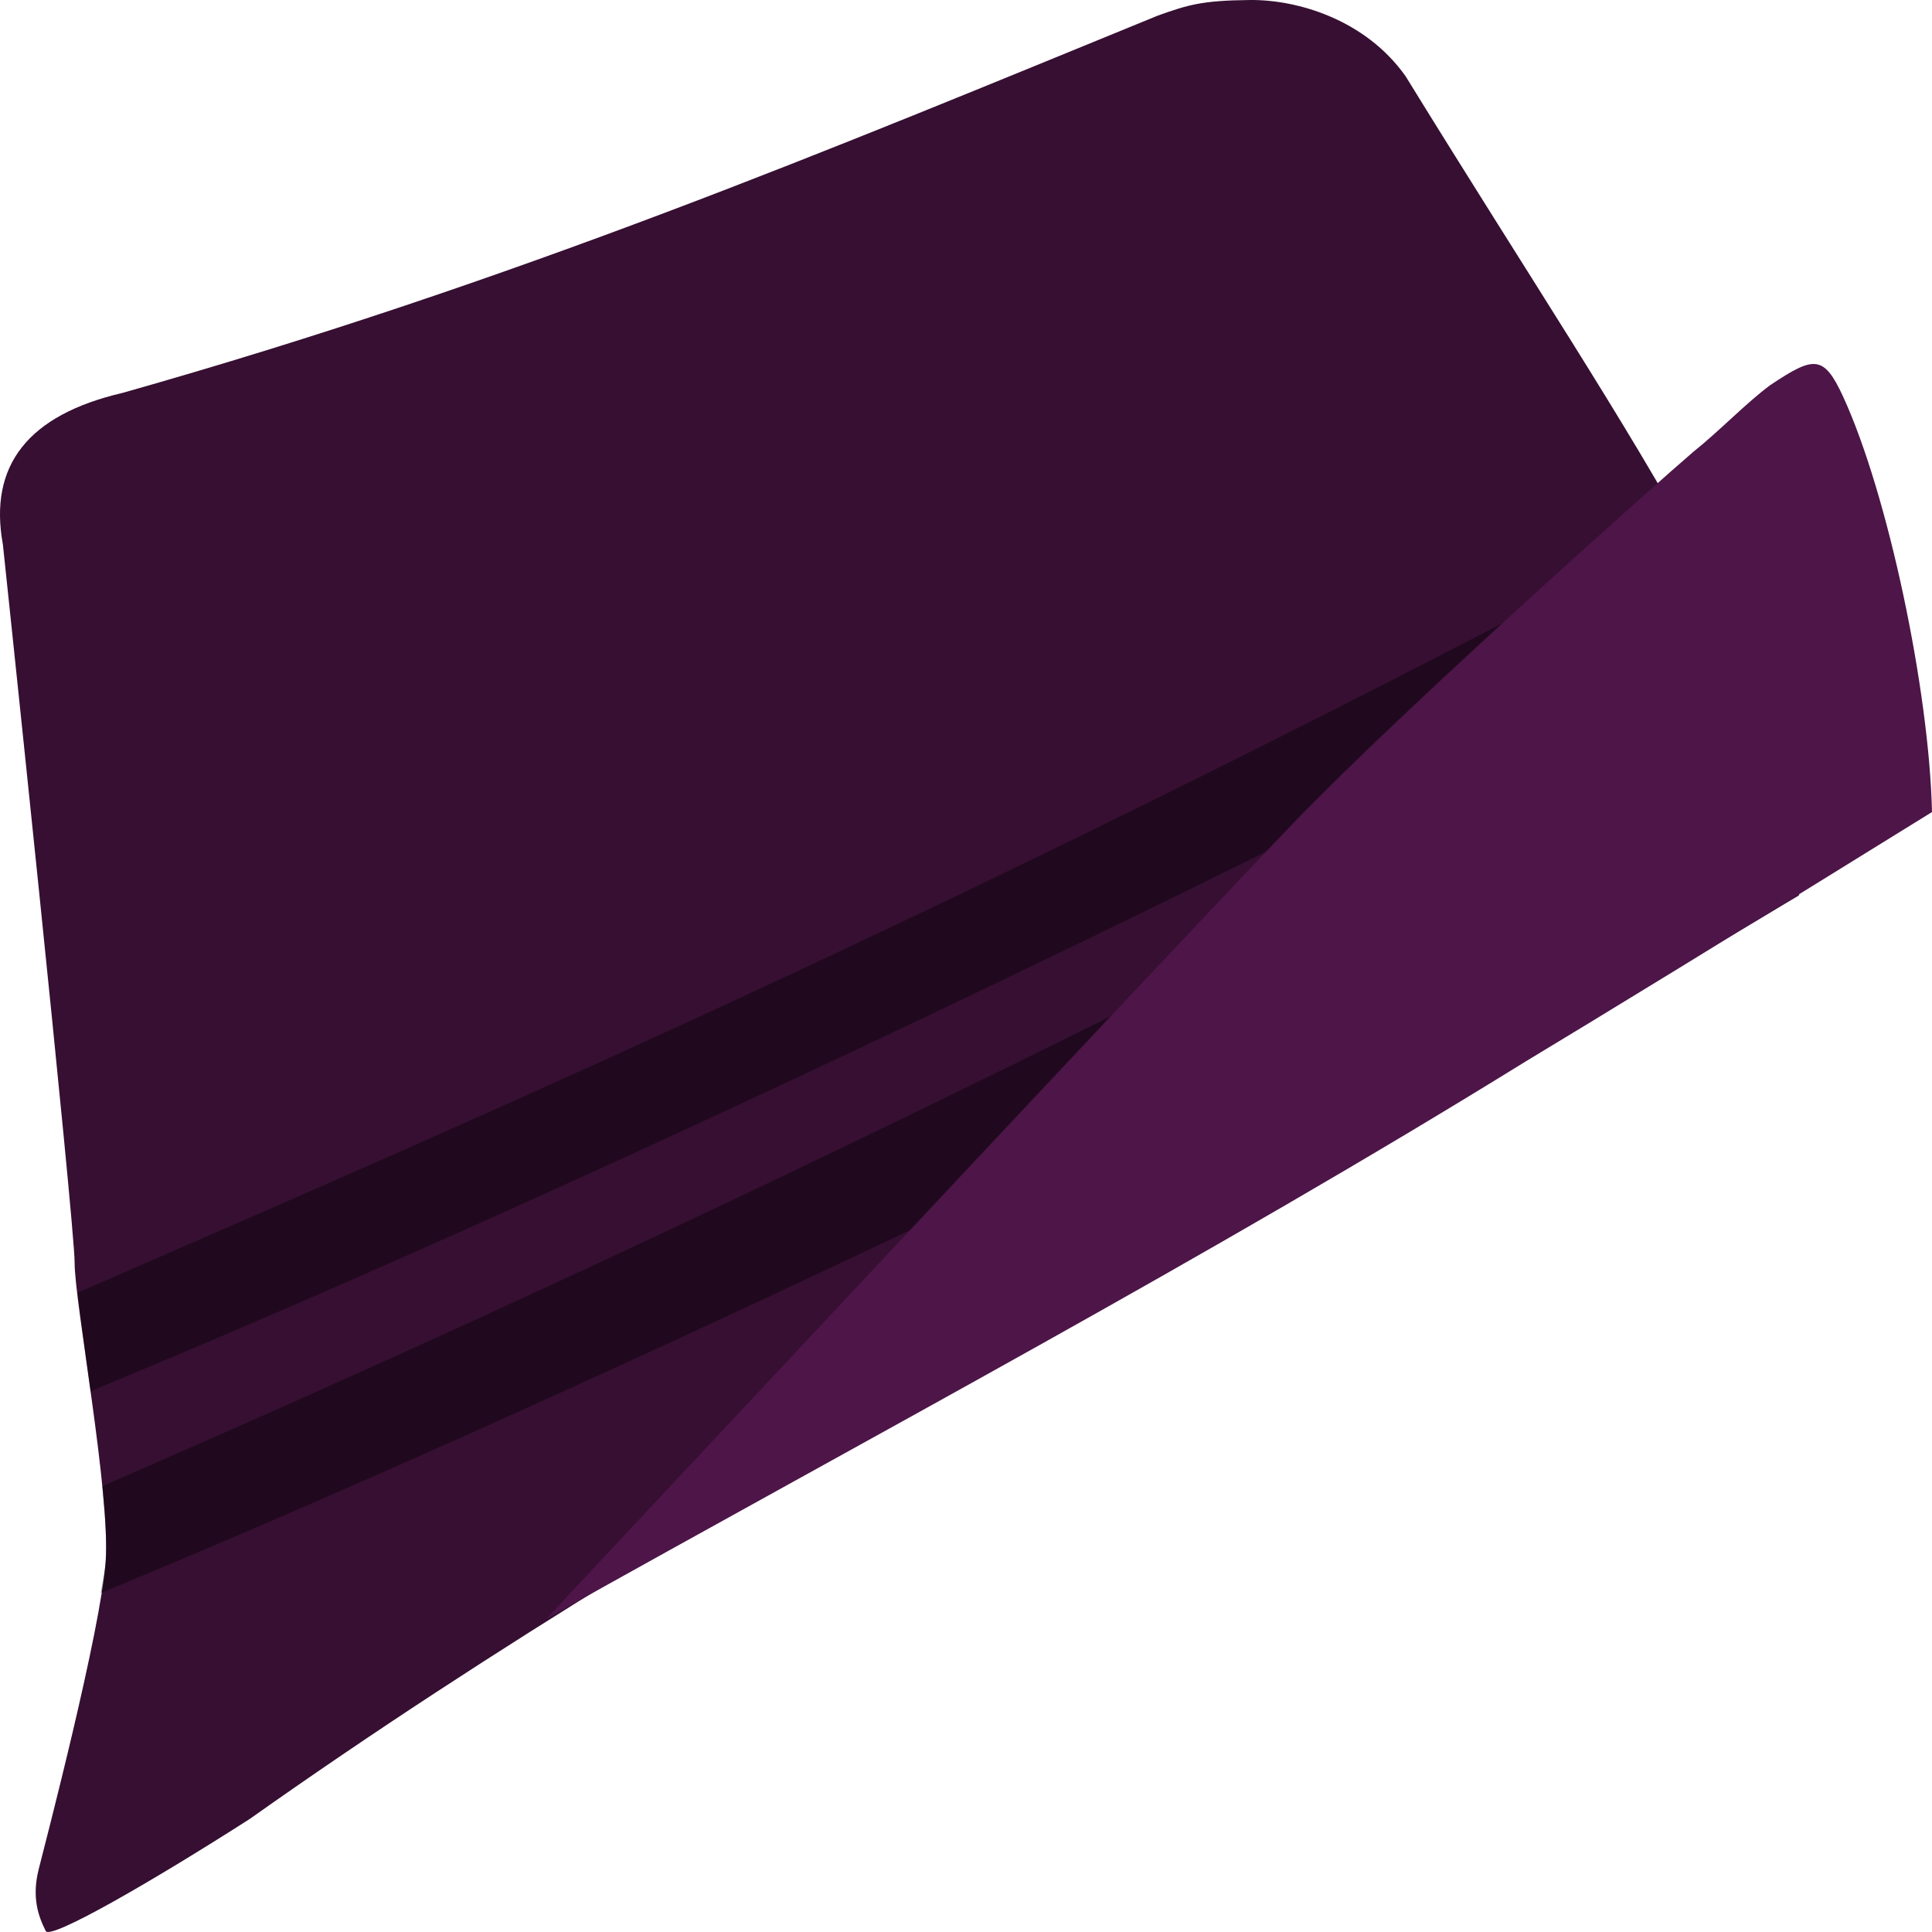 <svg xmlns="http://www.w3.org/2000/svg" width="16" height="16" version="1">
 <path style="fill:#360f32" d="m 0.024,4.51 c 0,0 0.594,5.613 0.594,5.947 0,0.334 0.297,1.904 0.257,2.473 -0.04,0.569 -0.495,2.316 -0.555,2.552 -0.059,0.236 -1.764e-5,0.393 0.059,0.51 0.038,0.075 0.875,-0.407 1.689,-0.928 C 6.12,12.195 10.635,9.984 14.898,7.415 14.985,5.644 13.66,3.912 11.641,0.632 11.311,0.165 10.75,-0.004 10.351,6.9659997e-5 9.953,0.004 9.839,0.04 9.589,0.129 6.882,1.236 4.278,2.331 1.014,3.254 0.233,3.436 -0.096,3.854 0.024,4.51 Z"/>
 <path style="opacity:0.4" d="M 13.938,4.377 C 8.184,7.428 4.321,9.106 0.643,10.705 0.667,10.915 0.704,11.189 0.75,11.521 4.305,10.058 9.756,7.503 14.313,5.1 14.261,4.993 14.208,4.885 14.15,4.774 L 14.002,4.488 c -0.019,-0.035 -0.043,-0.074 -0.063,-0.11 z m 0.625,1.28 C 8.804,8.711 4.533,10.705 0.847,12.308 c 0.025,0.249 0.039,0.471 0.029,0.622 -0.004,0.062 -0.028,0.177 -0.041,0.262 C 4.393,11.728 9.967,9.102 14.528,6.697 l 0.038,-1.035 c -6.8e-4,-0.002 -0.002,-0.003 -0.003,-0.005 z"/>
 <path style="fill:#4d1548" d="m 4.522,13.408 c 0,0 5.271,-5.64 6.195,-6.598 0.924,-0.958 2.997,-2.803 3.305,-3.067 0.216,-0.172 0.442,-0.409 0.639,-0.554 0.363,-0.242 0.442,-0.253 0.604,0.098 C 15.638,4.101 15.977,5.718 16,6.725 14.257,7.806 13.237,8.427 12.639,8.788 10.005,10.417 7.243,11.883 4.522,13.408 Z"/>
</svg>
